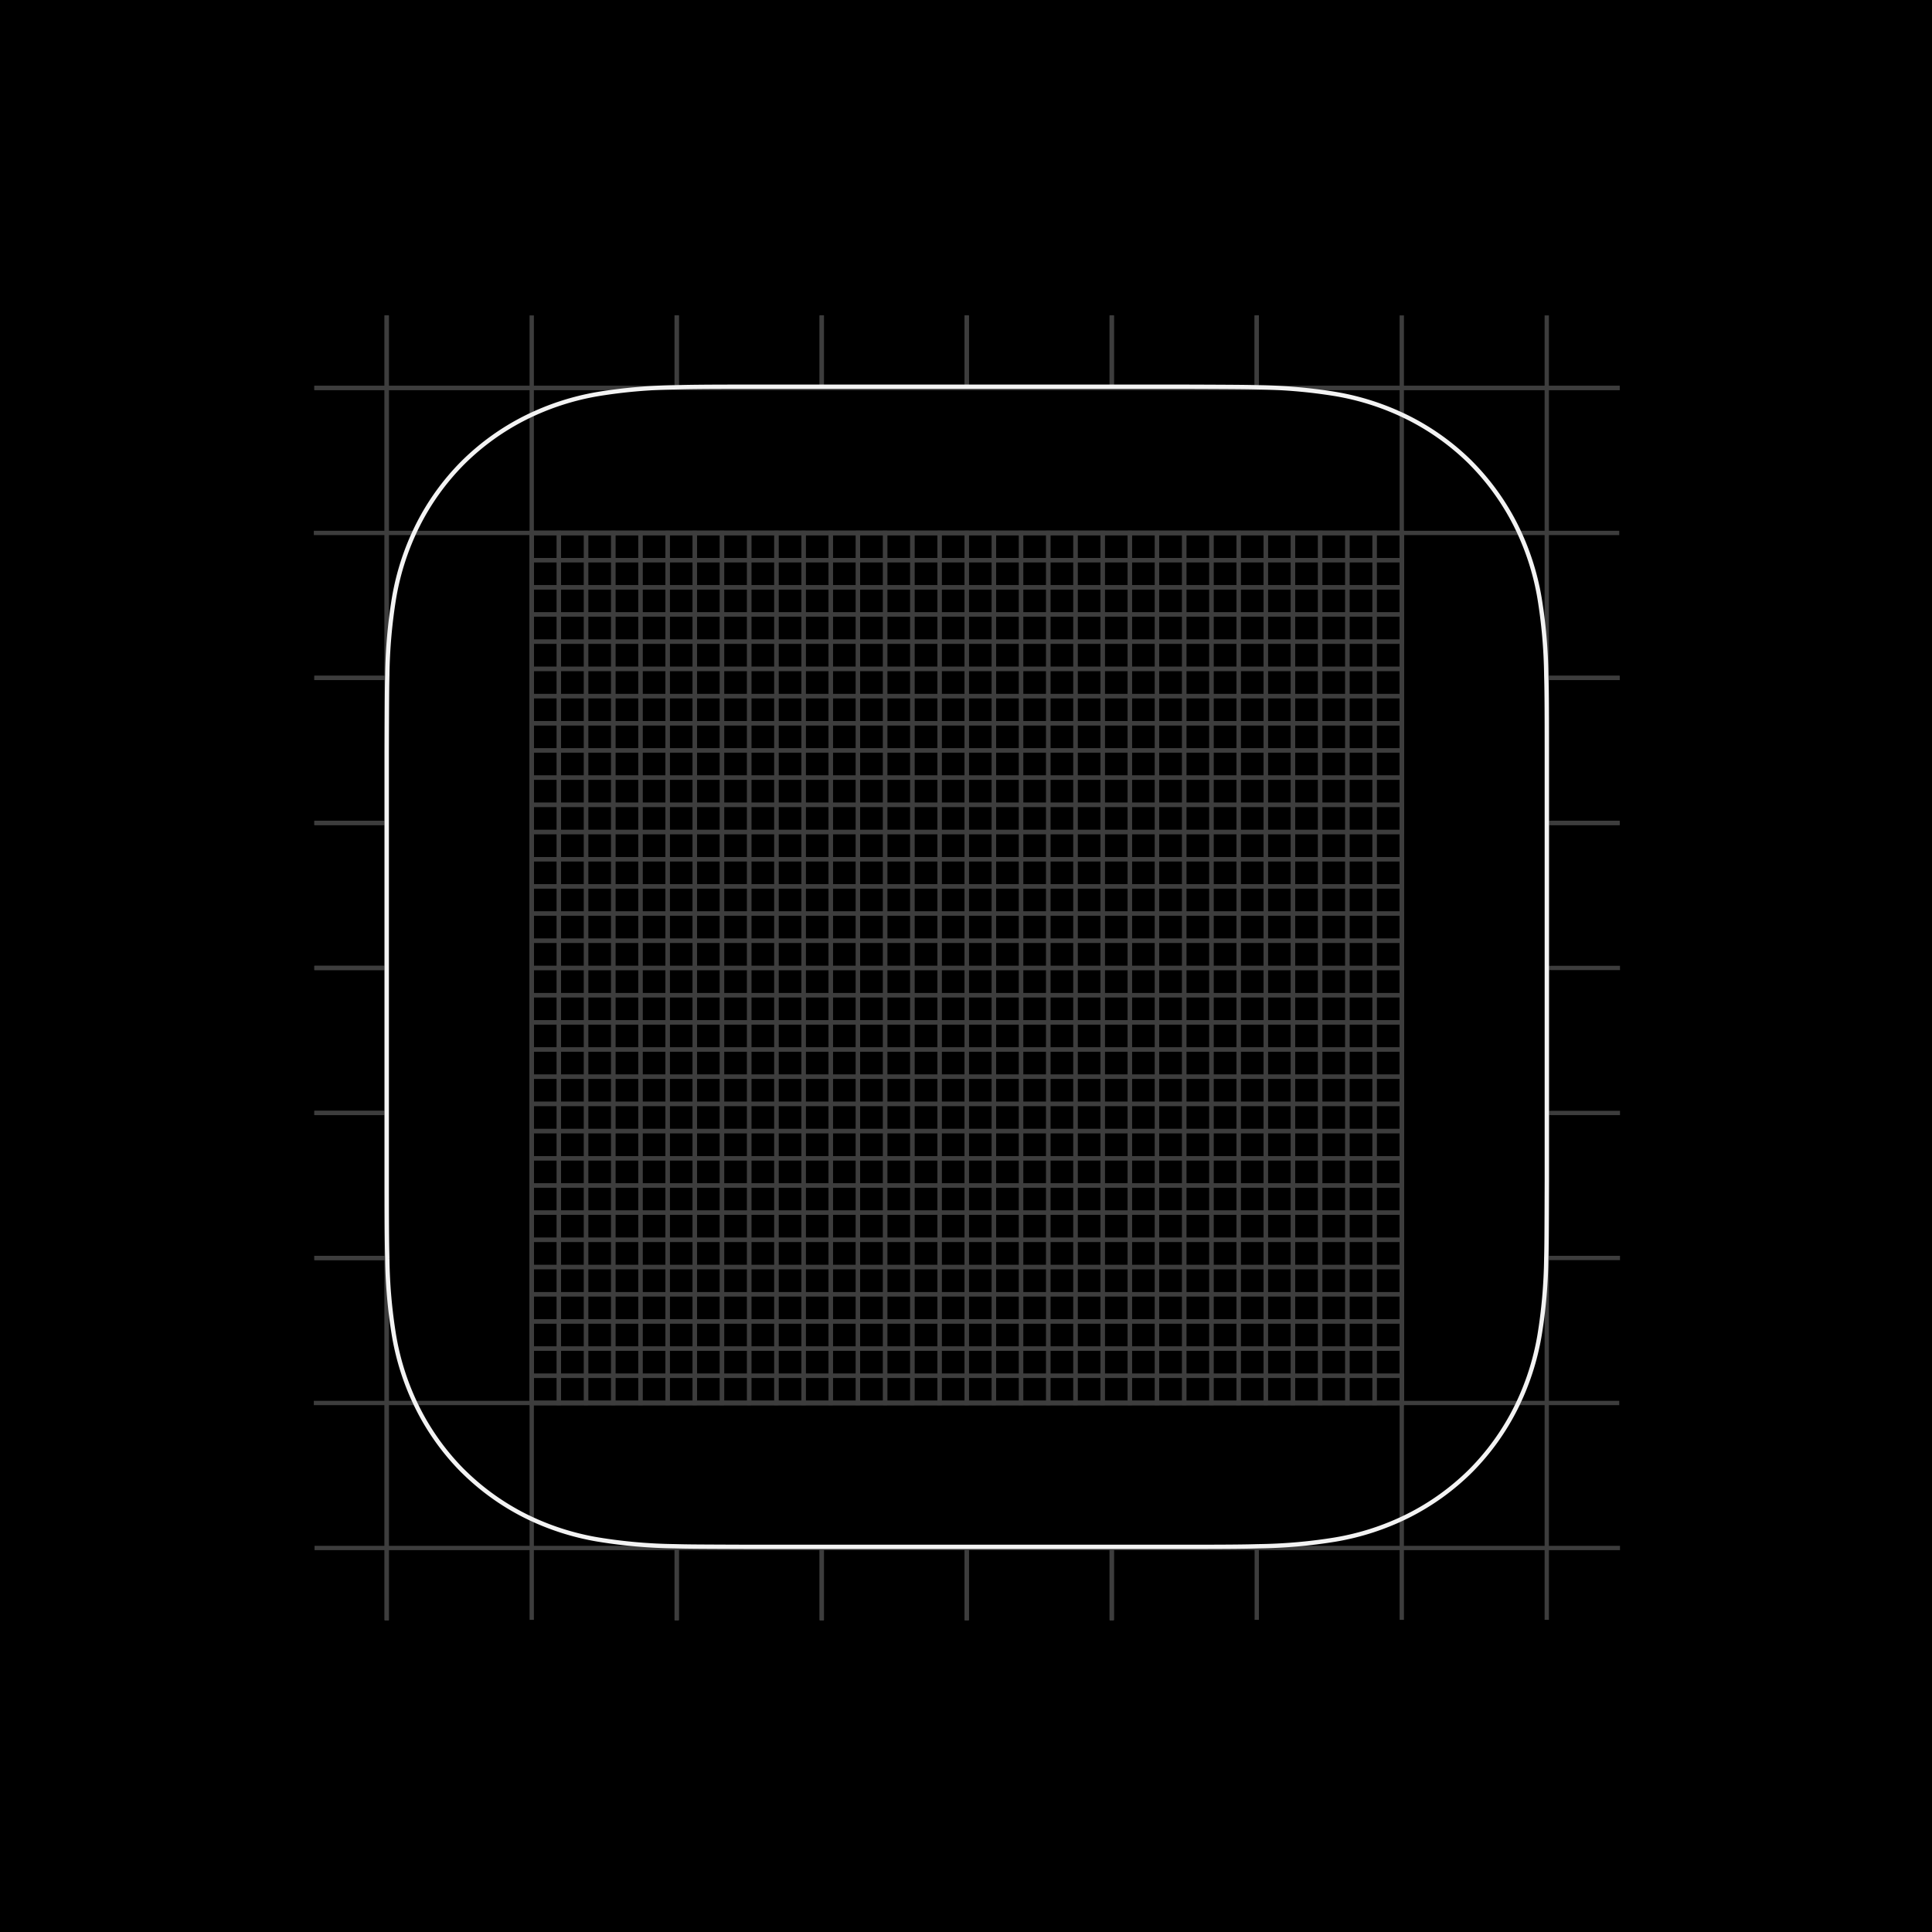 <svg id="Layer_1" data-name="Layer 1" xmlns="http://www.w3.org/2000/svg" viewBox="0 0 448 448"><defs><style>.cls-1,.cls-2{fill:none;stroke-miterlimit:10;}.cls-1{stroke:#3d3d3d;}.cls-2{stroke:#f3f3f3;}</style></defs><title>Artboard 5 copy 28</title><rect width="448" height="448"/><line class="cls-1" x1="224.17" y1="73.14" x2="224.17" y2="89.95"/><line class="cls-1" x1="156.92" y1="73.14" x2="156.92" y2="89.95"/><line class="cls-1" x1="291.42" y1="73.14" x2="291.42" y2="89.95"/><line class="cls-1" x1="257.8" y1="73.14" x2="257.8" y2="89.95"/><line class="cls-1" x1="190.55" y1="73.14" x2="190.55" y2="89.95"/><line class="cls-1" x1="89.67" y1="73.14" x2="89.67" y2="375.62"/><line class="cls-1" x1="375.57" y1="89.95" x2="72.86" y2="89.95"/><line class="cls-1" x1="224.17" y1="358.67" x2="224.17" y2="375.62"/><line class="cls-1" x1="156.92" y1="358.67" x2="156.92" y2="375.62"/><line class="cls-1" x1="257.8" y1="358.67" x2="257.8" y2="375.62"/><line class="cls-1" x1="190.55" y1="358.67" x2="190.55" y2="375.62"/><line class="cls-1" x1="375.57" y1="157.2" x2="358.67" y2="157.2"/><line class="cls-1" x1="375.57" y1="190.83" x2="358.67" y2="190.83"/><line class="cls-1" x1="89.95" y1="224.45" x2="72.86" y2="224.45"/><line class="cls-1" x1="89.95" y1="157.2" x2="72.86" y2="157.2"/><line class="cls-1" x1="89.95" y1="291.7" x2="72.86" y2="291.7"/><line class="cls-1" x1="89.95" y1="258.08" x2="72.86" y2="258.08"/><line class="cls-1" x1="89.95" y1="190.83" x2="72.86" y2="190.83"/><line class="cls-1" x1="224.17" y1="73.14" x2="224.17" y2="89.95"/><line class="cls-1" x1="156.92" y1="73.14" x2="156.92" y2="89.95"/><line class="cls-1" x1="291.42" y1="73.14" x2="291.42" y2="89.95"/><line class="cls-1" x1="257.8" y1="73.14" x2="257.8" y2="89.95"/><line class="cls-1" x1="190.55" y1="73.14" x2="190.55" y2="89.95"/><line class="cls-1" x1="89.67" y1="73.14" x2="89.67" y2="375.76"/><line class="cls-1" x1="358.67" y1="73.14" x2="358.67" y2="375.62"/><line class="cls-1" x1="375.57" y1="89.95" x2="72.94" y2="89.95"/><line class="cls-1" x1="375.65" y1="358.95" x2="72.94" y2="358.95"/><line class="cls-1" x1="224.17" y1="358.67" x2="224.17" y2="375.76"/><line class="cls-1" x1="156.92" y1="358.67" x2="156.92" y2="375.76"/><line class="cls-1" x1="291.42" y1="358.67" x2="291.42" y2="375.62"/><line class="cls-1" x1="257.8" y1="358.67" x2="257.8" y2="375.76"/><line class="cls-1" x1="190.55" y1="358.67" x2="190.55" y2="375.76"/><line class="cls-1" x1="375.65" y1="224.45" x2="358.67" y2="224.45"/><line class="cls-1" x1="375.57" y1="157.2" x2="358.67" y2="157.2"/><line class="cls-1" x1="375.65" y1="291.7" x2="358.67" y2="291.7"/><line class="cls-1" x1="375.65" y1="258.08" x2="358.67" y2="258.08"/><line class="cls-1" x1="375.57" y1="190.83" x2="358.67" y2="190.83"/><line class="cls-1" x1="89.95" y1="224.45" x2="72.94" y2="224.45"/><line class="cls-1" x1="89.95" y1="157.2" x2="72.94" y2="157.2"/><line class="cls-1" x1="89.95" y1="291.7" x2="72.94" y2="291.7"/><line class="cls-1" x1="89.95" y1="258.08" x2="72.94" y2="258.08"/><line class="cls-1" x1="89.95" y1="190.83" x2="72.94" y2="190.83"/><rect class="cls-1" x="123.3" y="123.58" width="201.75" height="201.75"/><rect class="cls-1" x="123.3" y="123.58" width="201.75" height="201.75"/><line class="cls-1" x1="123.3" y1="325.5" x2="123.3" y2="375.62"/><line class="cls-1" x1="123.3" y1="123.58" x2="72.77" y2="123.58"/><line class="cls-1" x1="325.05" y1="73.14" x2="325.05" y2="123.4"/><line class="cls-1" x1="123.3" y1="73.14" x2="123.3" y2="123.58"/><line class="cls-1" x1="325.05" y1="325.5" x2="325.05" y2="375.62"/><line class="cls-1" x1="375.48" y1="123.58" x2="325.05" y2="123.58"/><line class="cls-1" x1="123.3" y1="325.33" x2="72.77" y2="325.33"/><line class="cls-1" x1="375.48" y1="325.33" x2="325.05" y2="325.33"/><rect class="cls-1" x="123.3" y="123.58" width="6.3" height="201.75"/><rect class="cls-1" x="129.6" y="123.58" width="6.3" height="201.75"/><rect class="cls-1" x="135.91" y="123.58" width="6.3" height="201.75"/><rect class="cls-1" x="142.21" y="123.58" width="6.3" height="201.75"/><rect class="cls-1" x="148.51" y="123.58" width="6.3" height="201.75"/><rect class="cls-1" x="154.82" y="123.58" width="6.3" height="201.75"/><rect class="cls-1" x="161.12" y="123.58" width="6.3" height="201.75"/><rect class="cls-1" x="167.43" y="123.58" width="6.3" height="201.75"/><rect class="cls-1" x="173.73" y="123.58" width="6.3" height="201.75"/><rect class="cls-1" x="180.04" y="123.58" width="6.3" height="201.75"/><rect class="cls-1" x="186.34" y="123.58" width="6.3" height="201.75"/><rect class="cls-1" x="192.65" y="123.58" width="6.3" height="201.75"/><rect class="cls-1" x="198.95" y="123.58" width="6.3" height="201.75"/><rect class="cls-1" x="205.26" y="123.58" width="6.3" height="201.75"/><rect class="cls-1" x="211.56" y="123.58" width="6.3" height="201.75"/><rect class="cls-1" x="217.87" y="123.58" width="6.3" height="201.75"/><rect class="cls-1" x="224.17" y="123.58" width="6.3" height="201.75"/><rect class="cls-1" x="230.48" y="123.58" width="6.3" height="201.75"/><rect class="cls-1" x="236.78" y="123.58" width="6.3" height="201.75"/><rect class="cls-1" x="243.08" y="123.58" width="6.3" height="201.75"/><rect class="cls-1" x="249.39" y="123.58" width="6.3" height="201.75"/><rect class="cls-1" x="255.69" y="123.58" width="6.3" height="201.75"/><rect class="cls-1" x="262" y="123.58" width="6.3" height="201.75"/><rect class="cls-1" x="268.3" y="123.58" width="6.3" height="201.75"/><rect class="cls-1" x="274.61" y="123.58" width="6.3" height="201.75"/><rect class="cls-1" x="280.91" y="123.58" width="6.3" height="201.75"/><rect class="cls-1" x="287.22" y="123.58" width="6.3" height="201.75"/><rect class="cls-1" x="293.52" y="123.58" width="6.3" height="201.75"/><rect class="cls-1" x="299.83" y="123.58" width="6.3" height="201.75"/><rect class="cls-1" x="306.13" y="123.58" width="6.3" height="201.75"/><rect class="cls-1" x="312.44" y="123.58" width="6.3" height="201.75"/><rect class="cls-1" x="318.74" y="123.58" width="6.3" height="201.75"/><rect class="cls-1" x="221.02" y="25.86" width="6.3" height="201.75" transform="translate(350.9 -97.44) rotate(90)"/><rect class="cls-1" x="221.02" y="32.16" width="6.3" height="201.75" transform="translate(357.21 -91.13) rotate(90)"/><rect class="cls-1" x="221.02" y="38.47" width="6.3" height="201.75" transform="translate(363.51 -84.83) rotate(90)"/><rect class="cls-1" x="221.02" y="44.77" width="6.3" height="201.75" transform="translate(369.82 -78.53) rotate(90)"/><rect class="cls-1" x="221.02" y="51.08" width="6.3" height="201.75" transform="translate(376.12 -72.22) rotate(90)"/><rect class="cls-1" x="221.02" y="57.38" width="6.3" height="201.75" transform="translate(382.43 -65.92) rotate(90)"/><rect class="cls-1" x="221.02" y="63.68" width="6.3" height="201.75" transform="translate(388.73 -59.61) rotate(90)"/><rect class="cls-1" x="221.02" y="69.99" width="6.3" height="201.75" transform="translate(395.04 -53.31) rotate(90)"/><rect class="cls-1" x="221.02" y="76.29" width="6.3" height="201.75" transform="translate(401.34 -47) rotate(90)"/><rect class="cls-1" x="221.02" y="82.6" width="6.3" height="201.75" transform="translate(407.64 -40.7) rotate(90)"/><rect class="cls-1" x="221.02" y="88.9" width="6.3" height="201.75" transform="translate(413.95 -34.39) rotate(90)"/><rect class="cls-1" x="221.02" y="95.21" width="6.3" height="201.75" transform="translate(420.25 -28.09) rotate(90)"/><rect class="cls-1" x="221.02" y="101.51" width="6.3" height="201.75" transform="translate(426.56 -21.78) rotate(90)"/><rect class="cls-1" x="221.02" y="107.82" width="6.3" height="201.75" transform="translate(432.86 -15.48) rotate(90)"/><rect class="cls-1" x="221.02" y="114.12" width="6.3" height="201.75" transform="translate(439.17 -9.17) rotate(90)"/><rect class="cls-1" x="221.02" y="120.43" width="6.3" height="201.75" transform="translate(445.47 -2.87) rotate(90)"/><rect class="cls-1" x="221.02" y="126.73" width="6.3" height="201.75" transform="translate(451.78 3.44) rotate(90)"/><rect class="cls-1" x="221.02" y="133.04" width="6.3" height="201.75" transform="translate(458.08 9.74) rotate(90)"/><rect class="cls-1" x="221.02" y="139.34" width="6.3" height="201.75" transform="translate(464.39 16.04) rotate(90)"/><rect class="cls-1" x="221.02" y="145.65" width="6.3" height="201.75" transform="translate(470.69 22.35) rotate(90)"/><rect class="cls-1" x="221.02" y="151.95" width="6.3" height="201.75" transform="translate(477 28.65) rotate(90)"/><rect class="cls-1" x="221.02" y="158.25" width="6.3" height="201.75" transform="translate(483.3 34.96) rotate(90)"/><rect class="cls-1" x="221.02" y="164.56" width="6.3" height="201.75" transform="translate(489.61 41.26) rotate(90)"/><rect class="cls-1" x="221.02" y="170.86" width="6.3" height="201.75" transform="translate(495.91 47.57) rotate(90)"/><rect class="cls-1" x="221.02" y="177.17" width="6.3" height="201.75" transform="translate(502.21 53.87) rotate(90)"/><rect class="cls-1" x="221.02" y="183.47" width="6.3" height="201.75" transform="translate(508.52 60.18) rotate(90)"/><rect class="cls-1" x="221.02" y="189.78" width="6.3" height="201.75" transform="translate(514.82 66.48) rotate(90)"/><rect class="cls-1" x="221.02" y="196.08" width="6.3" height="201.75" transform="translate(521.13 72.79) rotate(90)"/><rect class="cls-1" x="221.02" y="202.39" width="6.3" height="201.75" transform="translate(527.43 79.09) rotate(90)"/><rect class="cls-1" x="221.02" y="208.69" width="6.3" height="201.75" transform="translate(533.74 85.4) rotate(90)"/><rect class="cls-1" x="221.02" y="215" width="6.3" height="201.75" transform="translate(540.04 91.7) rotate(90)"/><rect class="cls-1" x="221.02" y="221.3" width="6.3" height="201.75" transform="translate(546.35 98.01) rotate(90)"/><path class="cls-2" d="M309.61,357a60,60,0,0,0,16.91-5.51,56.72,56.72,0,0,0,14.41-10.34,1.89,1.89,0,0,1,.2-.2,56.72,56.72,0,0,0,10.34-14.41A60,60,0,0,0,357,309.61a119.35,119.35,0,0,0,1.55-17.79c.08-2.73.1-5.45.14-17.87V174.39c0-12.42-.06-15.14-.14-17.87A119.35,119.35,0,0,0,357,138.73a60,60,0,0,0-5.51-16.91,56.67,56.67,0,0,0-10.34-14.4l-.2-.21a56.72,56.72,0,0,0-14.41-10.34,60,60,0,0,0-16.91-5.51,120.7,120.7,0,0,0-17.79-1.55c-2.72-.07-5.45-.1-17.85-.14H174.39c-12.42,0-15.14.07-17.87.14a120.7,120.7,0,0,0-17.79,1.55,60,60,0,0,0-16.91,5.51,56.67,56.67,0,0,0-14.4,10.34l-.21.21a56.67,56.67,0,0,0-10.34,14.4,60,60,0,0,0-5.51,16.91,120.7,120.7,0,0,0-1.55,17.79c-.07,2.73-.1,5.45-.14,17.87V274c0,12.42.07,15.14.14,17.87a119.35,119.35,0,0,0,1.55,17.79,60,60,0,0,0,5.51,16.91,56.72,56.72,0,0,0,10.34,14.41l.21.2a56.67,56.67,0,0,0,14.4,10.34A60,60,0,0,0,138.73,357a119.35,119.35,0,0,0,17.79,1.55c2.73.08,5.45.1,17.87.14H274c12.42,0,15.14-.06,17.87-.14A119.35,119.35,0,0,0,309.61,357Z"/></svg>
